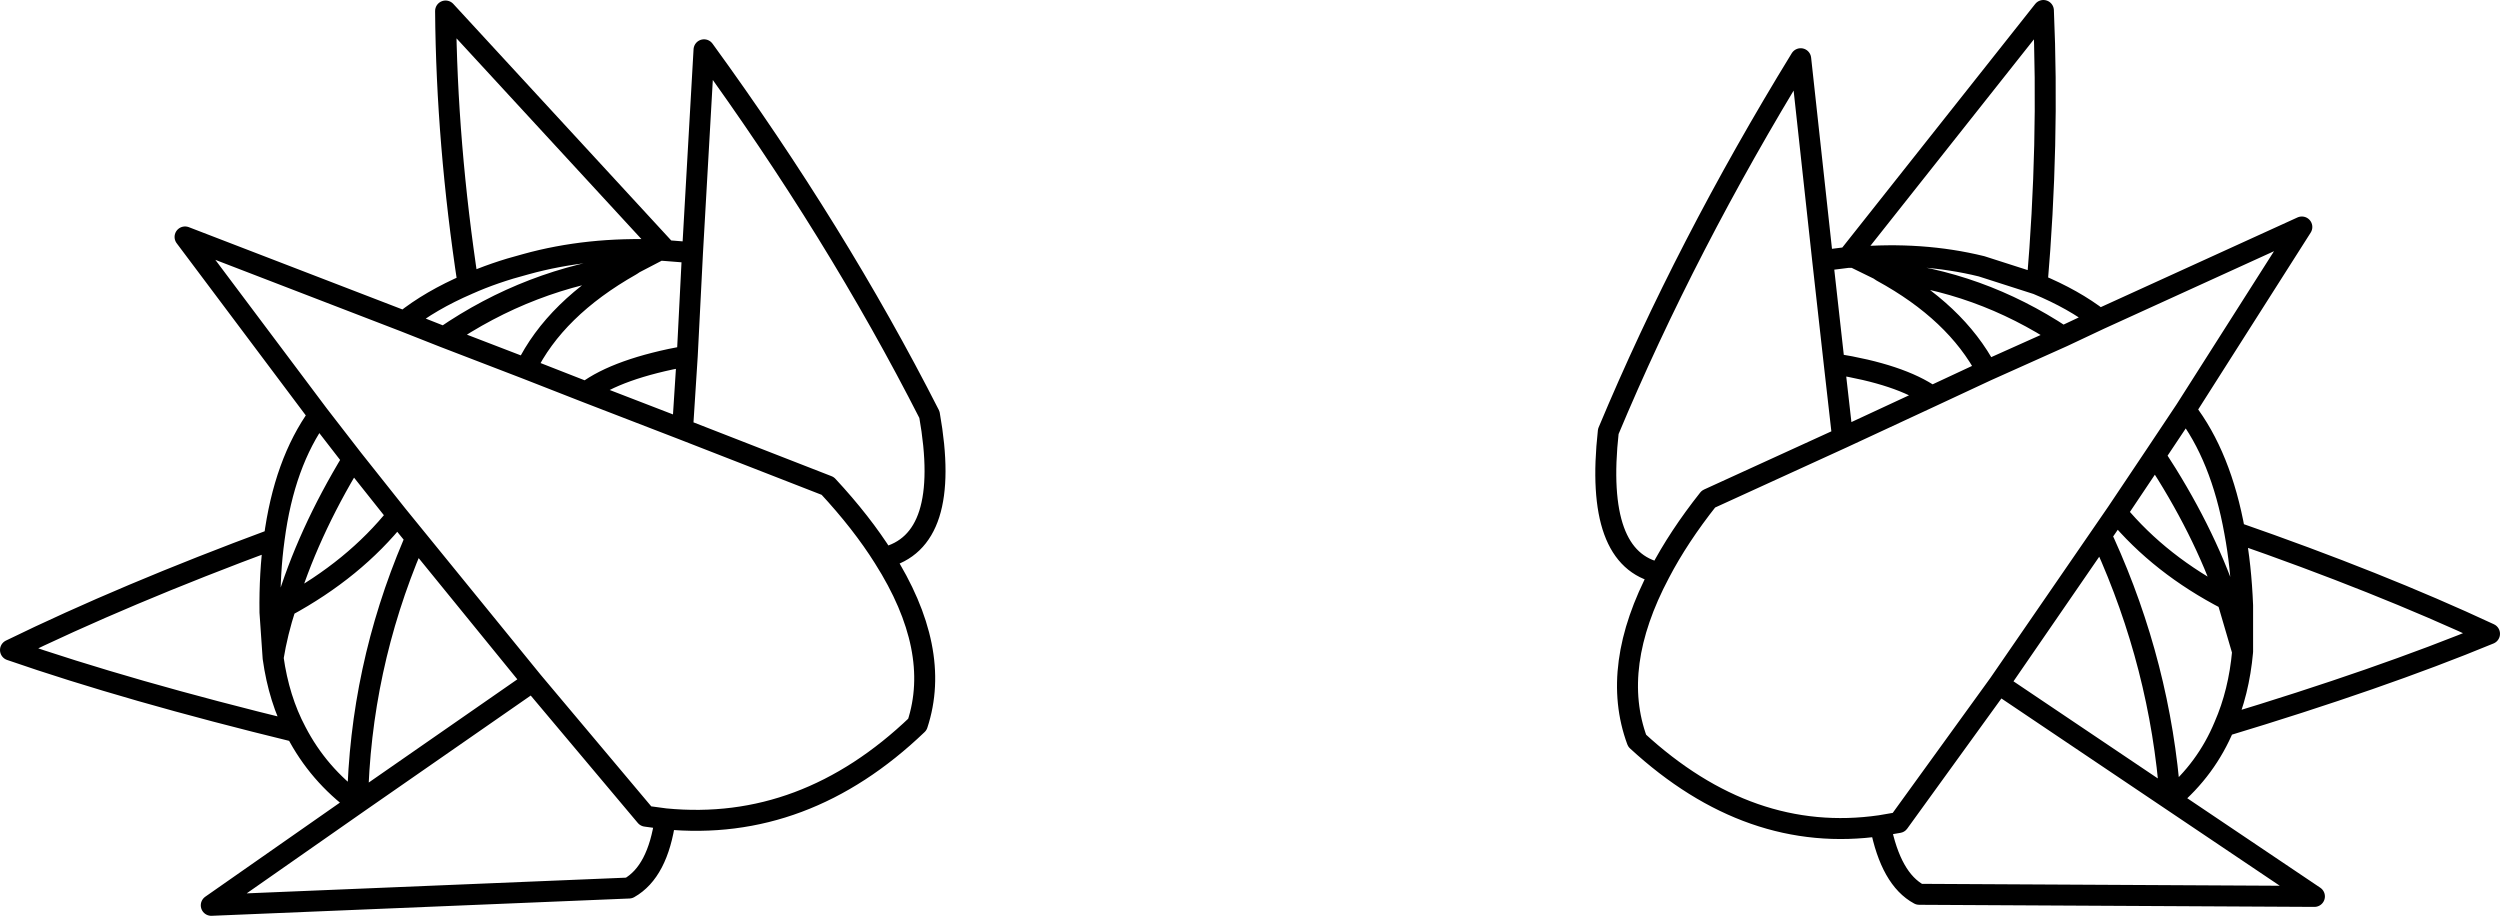 <?xml version="1.0" encoding="UTF-8" standalone="no"?>
<svg xmlns:xlink="http://www.w3.org/1999/xlink" height="87.35px" width="238.45px" xmlns="http://www.w3.org/2000/svg">
  <g transform="matrix(1.0, 0.0, 0.0, 1.0, 119.2, 43.7)">
    <path d="M54.65 -18.85 L57.05 -19.15 75.7 -42.7 Q76.25 -30.05 75.1 -16.6 78.6 -15.15 81.05 -13.25 L100.35 -22.05 89.25 -4.6 Q92.65 -0.2 93.95 7.05 107.75 11.85 118.25 16.75 107.85 21.05 92.95 25.55 91.25 29.65 87.8 32.55 L101.55 41.8 63.85 41.6 Q61.15 40.15 60.15 35.05 47.7 36.85 36.95 26.95 34.35 19.9 39.1 10.95 32.85 9.65 34.2 -2.55 41.6 -20.25 52.55 -38.1 L54.65 -18.85 55.75 -9.0 Q62.05 -8.0 65.05 -5.9 L70.3 -8.35 Q67.35 -13.95 60.3 -17.8 L60.0 -18.0 57.65 -19.15 57.05 -19.15 M39.1 10.95 Q40.9 7.5 43.75 3.9 L56.55 -1.95 55.75 -9.0 M70.3 -8.35 L77.55 -11.6 Q69.55 -16.9 60.3 -17.8 M57.65 -19.15 Q64.1 -19.7 69.8 -18.3 L75.1 -16.6 M56.55 -1.95 L65.05 -5.9 M89.25 -4.6 L86.35 -0.25 Q90.95 6.75 93.25 13.5 L94.7 18.45 94.7 14.05 Q94.55 10.25 93.95 7.05 M77.55 -11.6 L81.05 -13.25 M93.25 13.5 Q86.85 10.2 82.7 5.2 L71.45 21.55 87.8 32.55 Q86.85 19.8 81.5 8.0 M92.95 25.55 Q94.35 22.35 94.7 18.45 M71.45 21.55 L61.9 34.75 60.15 35.05 M86.35 -0.25 L82.7 5.2 M-80.65 -13.05 L-101.55 -21.1 -88.8 -4.1 -85.55 0.1 -81.3 5.45 -68.4 21.3 -57.6 34.15 -55.75 34.4 Q-42.45 35.7 -31.7 25.4 -29.35 18.25 -34.9 9.5 -37.0 6.15 -40.25 2.65 L-54.1 -2.75 -63.3 -6.3 -69.05 -8.55 -76.85 -11.55 -80.65 -13.05 Q-78.15 -15.05 -74.55 -16.6 -76.6 -30.0 -76.7 -42.65 L-55.65 -19.8 -53.15 -19.6 -52.05 -38.95 Q-39.4 -21.55 -30.55 -4.15 -28.4 7.95 -34.9 9.5 M-76.85 -11.55 Q-68.7 -17.15 -59.0 -18.4 L-58.7 -18.6 -56.3 -19.85 Q-63.1 -20.15 -69.05 -18.5 -72.1 -17.7 -74.55 -16.6 M-55.65 -19.8 L-56.3 -19.85 M-54.1 -2.75 L-53.65 -9.75 Q-60.3 -8.55 -63.3 -6.3 M-53.65 -9.75 L-53.15 -19.6 M-69.05 -8.55 Q-66.25 -14.3 -59.0 -18.4 M-68.4 21.3 L-85.1 32.9 -99.05 42.65 -59.2 41.0 Q-56.45 39.45 -55.75 34.4 M-93.15 19.05 L-93.45 14.7 Q-93.5 10.95 -93.05 7.7 -107.35 13.0 -118.2 18.3 -106.95 22.2 -90.95 26.1 -92.6 23.0 -93.15 19.05 -92.75 16.6 -91.95 14.15 -89.9 7.25 -85.55 0.1 M-91.95 14.15 Q-85.4 10.6 -81.3 5.45 M-85.1 32.9 Q-88.85 30.15 -90.95 26.1 M-85.1 32.9 Q-84.85 20.1 -79.8 8.2 M-93.05 7.7 Q-92.1 0.45 -88.8 -4.1" fill="none" stroke="#000000" stroke-linecap="round" stroke-linejoin="round" stroke-width="2.0"/>
  </g>
</svg>
